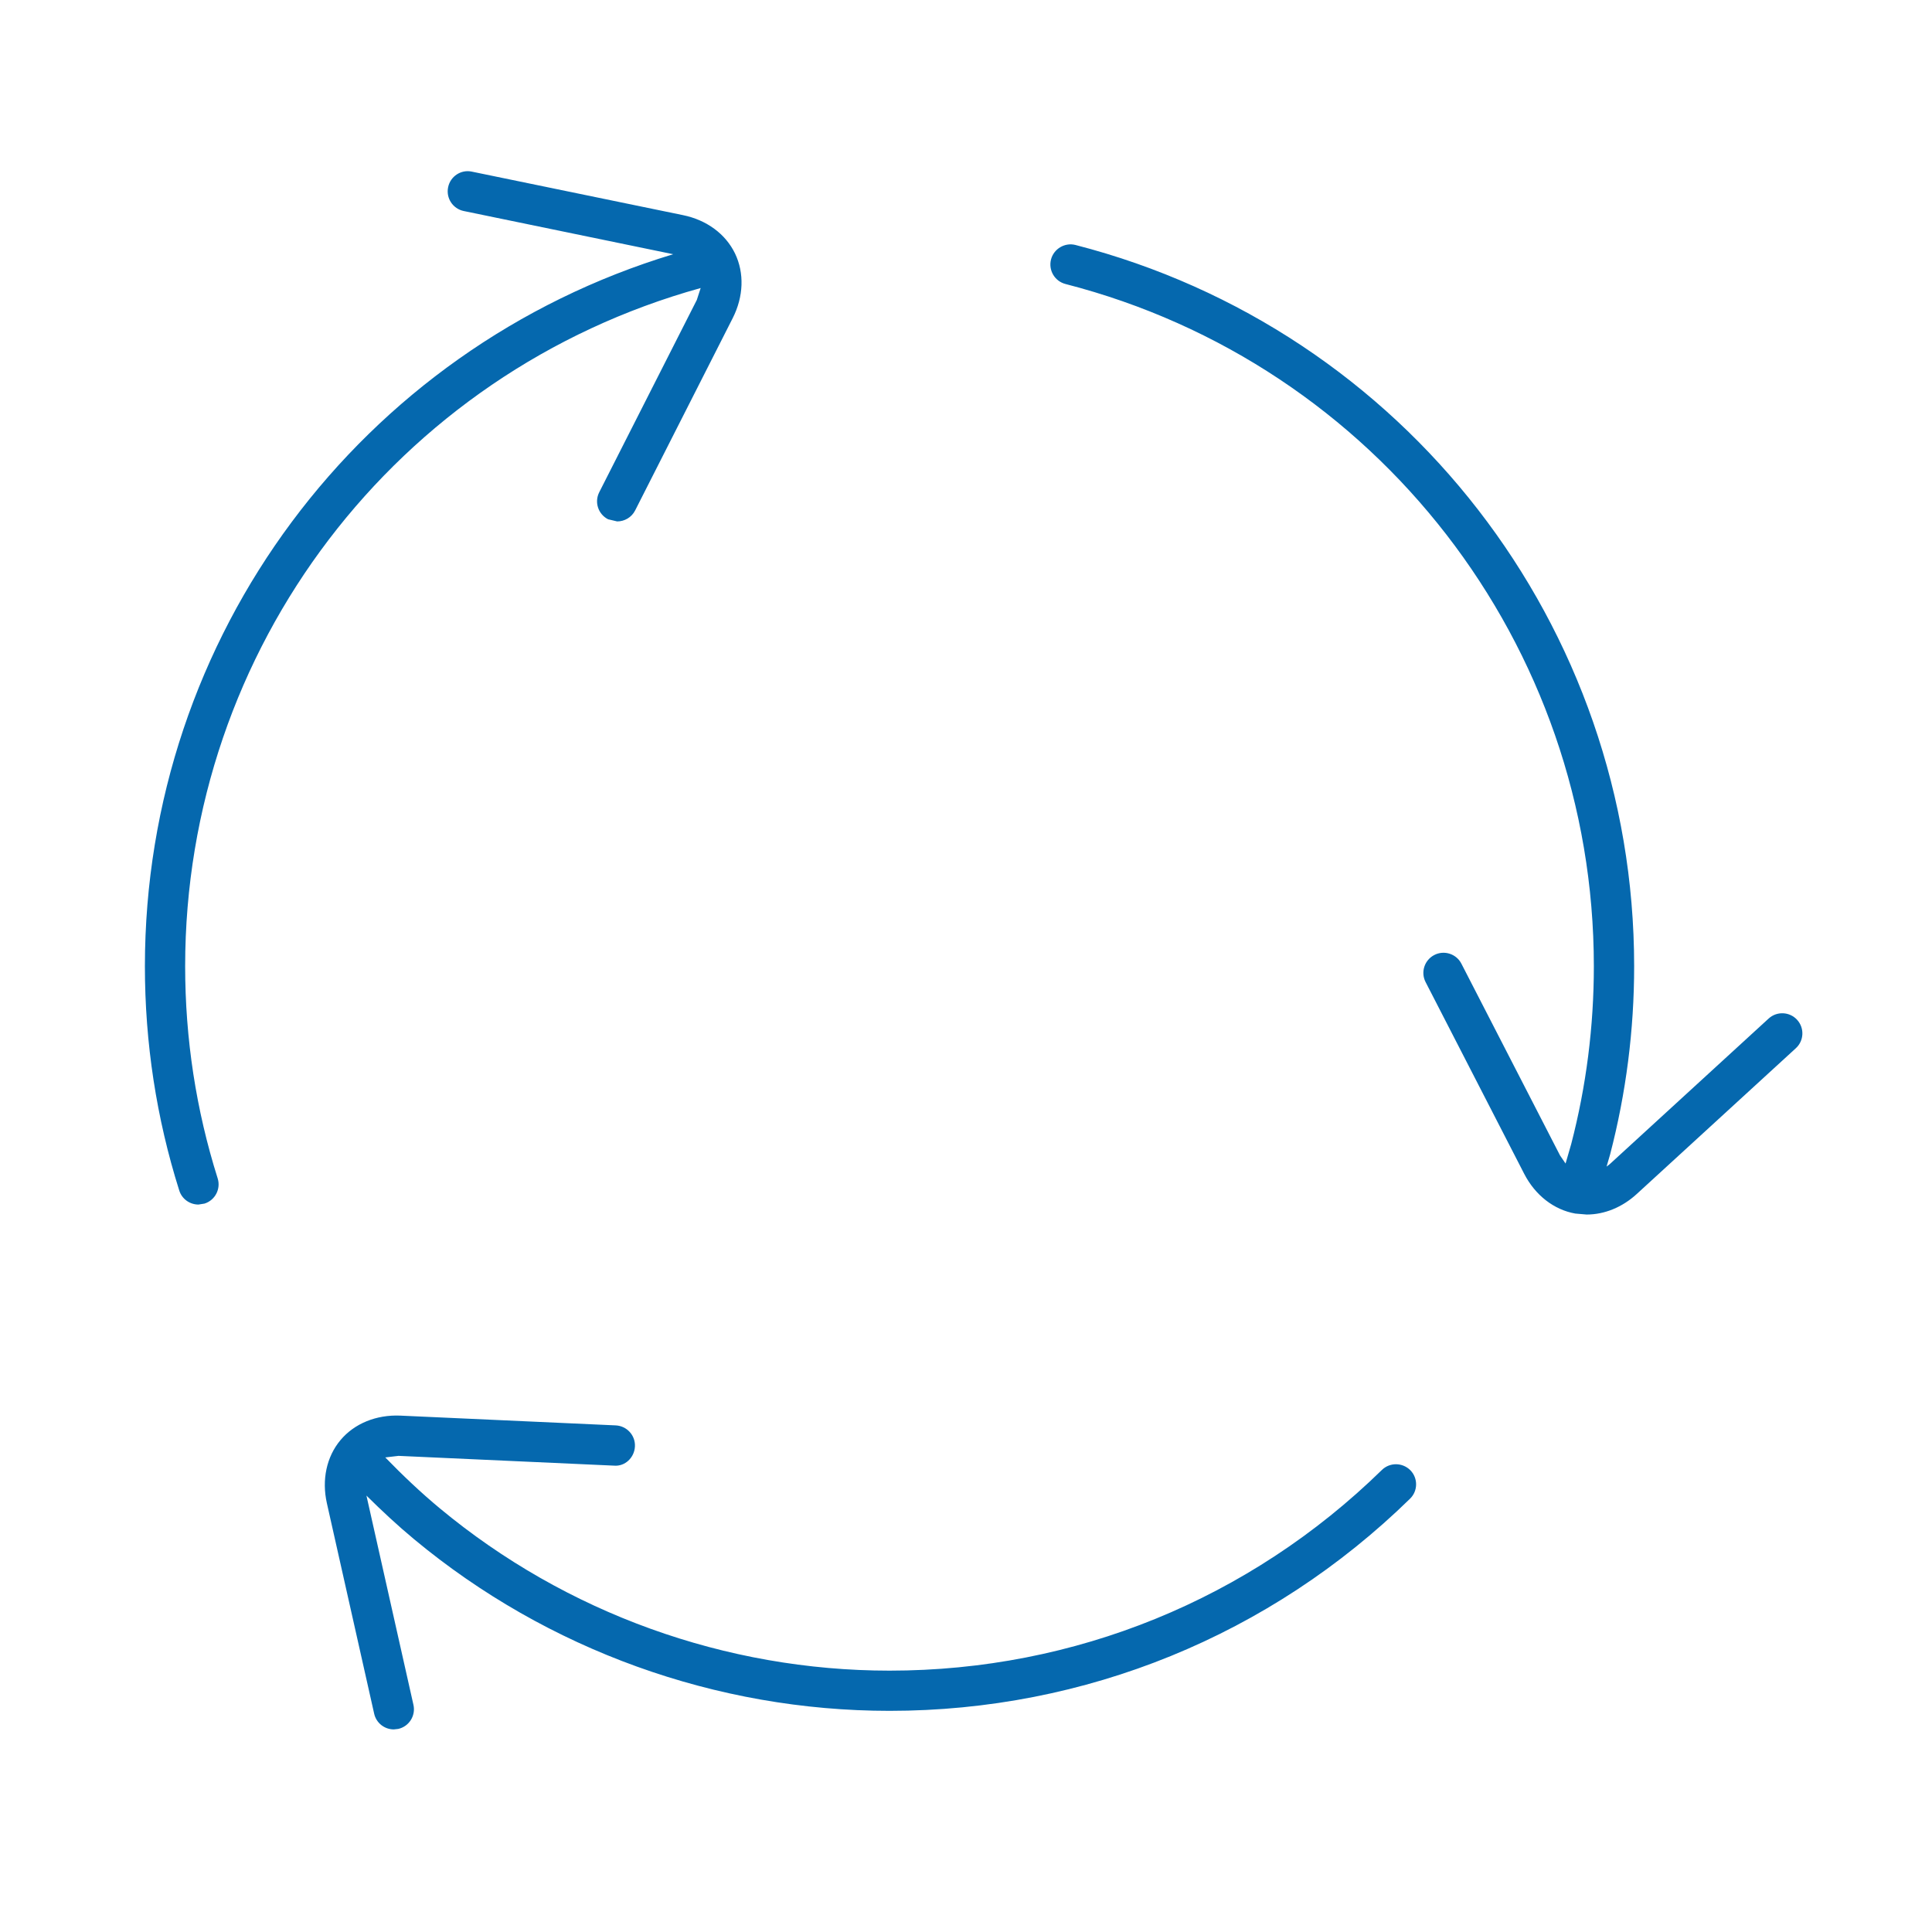 <svg xmlns="http://www.w3.org/2000/svg" viewBox="0 0 36 36" enable-background="new 0 0 36 36"><path fill="none" d="M0 0h36v36h-36z"/><path d="M33.463 19.532l-2.963 2.715c-.272.25-.604.384-.935.384l-.211-.018c-.398-.07-.746-.34-.952-.739l-1.838-3.574c-.095-.184-.022-.41.162-.505.184-.095.411-.022.505.162l1.838 3.573.103.151.105-.363c.28-1.076.422-2.191.422-3.314 0-5.993-4.048-11.221-9.845-12.712-.201-.052-.321-.256-.27-.457.052-.201.26-.321.457-.27 6.129 1.578 10.409 7.104 10.409 13.44 0 1.187-.151 2.365-.447 3.503l-.067.23.057-.044 2.963-2.715c.153-.14.391-.129.53.023.14.153.13.39-.023.53zm-30.013-1.527c0-5.923 3.935-11.065 9.606-12.638l-.072.222-1.818 3.583c-.094.185-.02.41.165.504l.169.04c.137 0 .269-.075.335-.205l1.818-3.583c.203-.401.219-.84.043-1.205-.176-.364-.529-.624-.968-.714l-3.936-.811c-.201-.044-.401.088-.442.291-.042.203.088.401.291.443l3.903.805c-5.827 1.763-9.844 7.116-9.844 13.268 0 1.427.215 2.833.64 4.178.05.16.198.262.358.262l.113-.018c.197-.062.307-.273.245-.47-.402-1.272-.606-2.602-.606-3.952zm22.299 9.386c-2.467 2.411-5.725 3.739-9.173 3.739-3.056 0-6.031-1.074-8.379-3.023-.359-.298-.696-.619-1.018-.95l.247-.029 4.014.182c.207.019.382-.151.391-.358.01-.207-.151-.382-.358-.392l-4.014-.182c-.447-.019-.857.147-1.116.458-.259.31-.35.739-.252 1.175l.881 3.921c.039.175.194.293.366.293l.082-.009c.202-.045.329-.246.284-.448l-.876-3.9c.285.282.579.557.89.815 2.482 2.061 5.627 3.196 8.858 3.196 3.646 0 7.09-1.404 9.698-3.953.148-.144.151-.382.006-.53-.146-.147-.383-.15-.531-.005z" fill="#0568ae"/></svg>